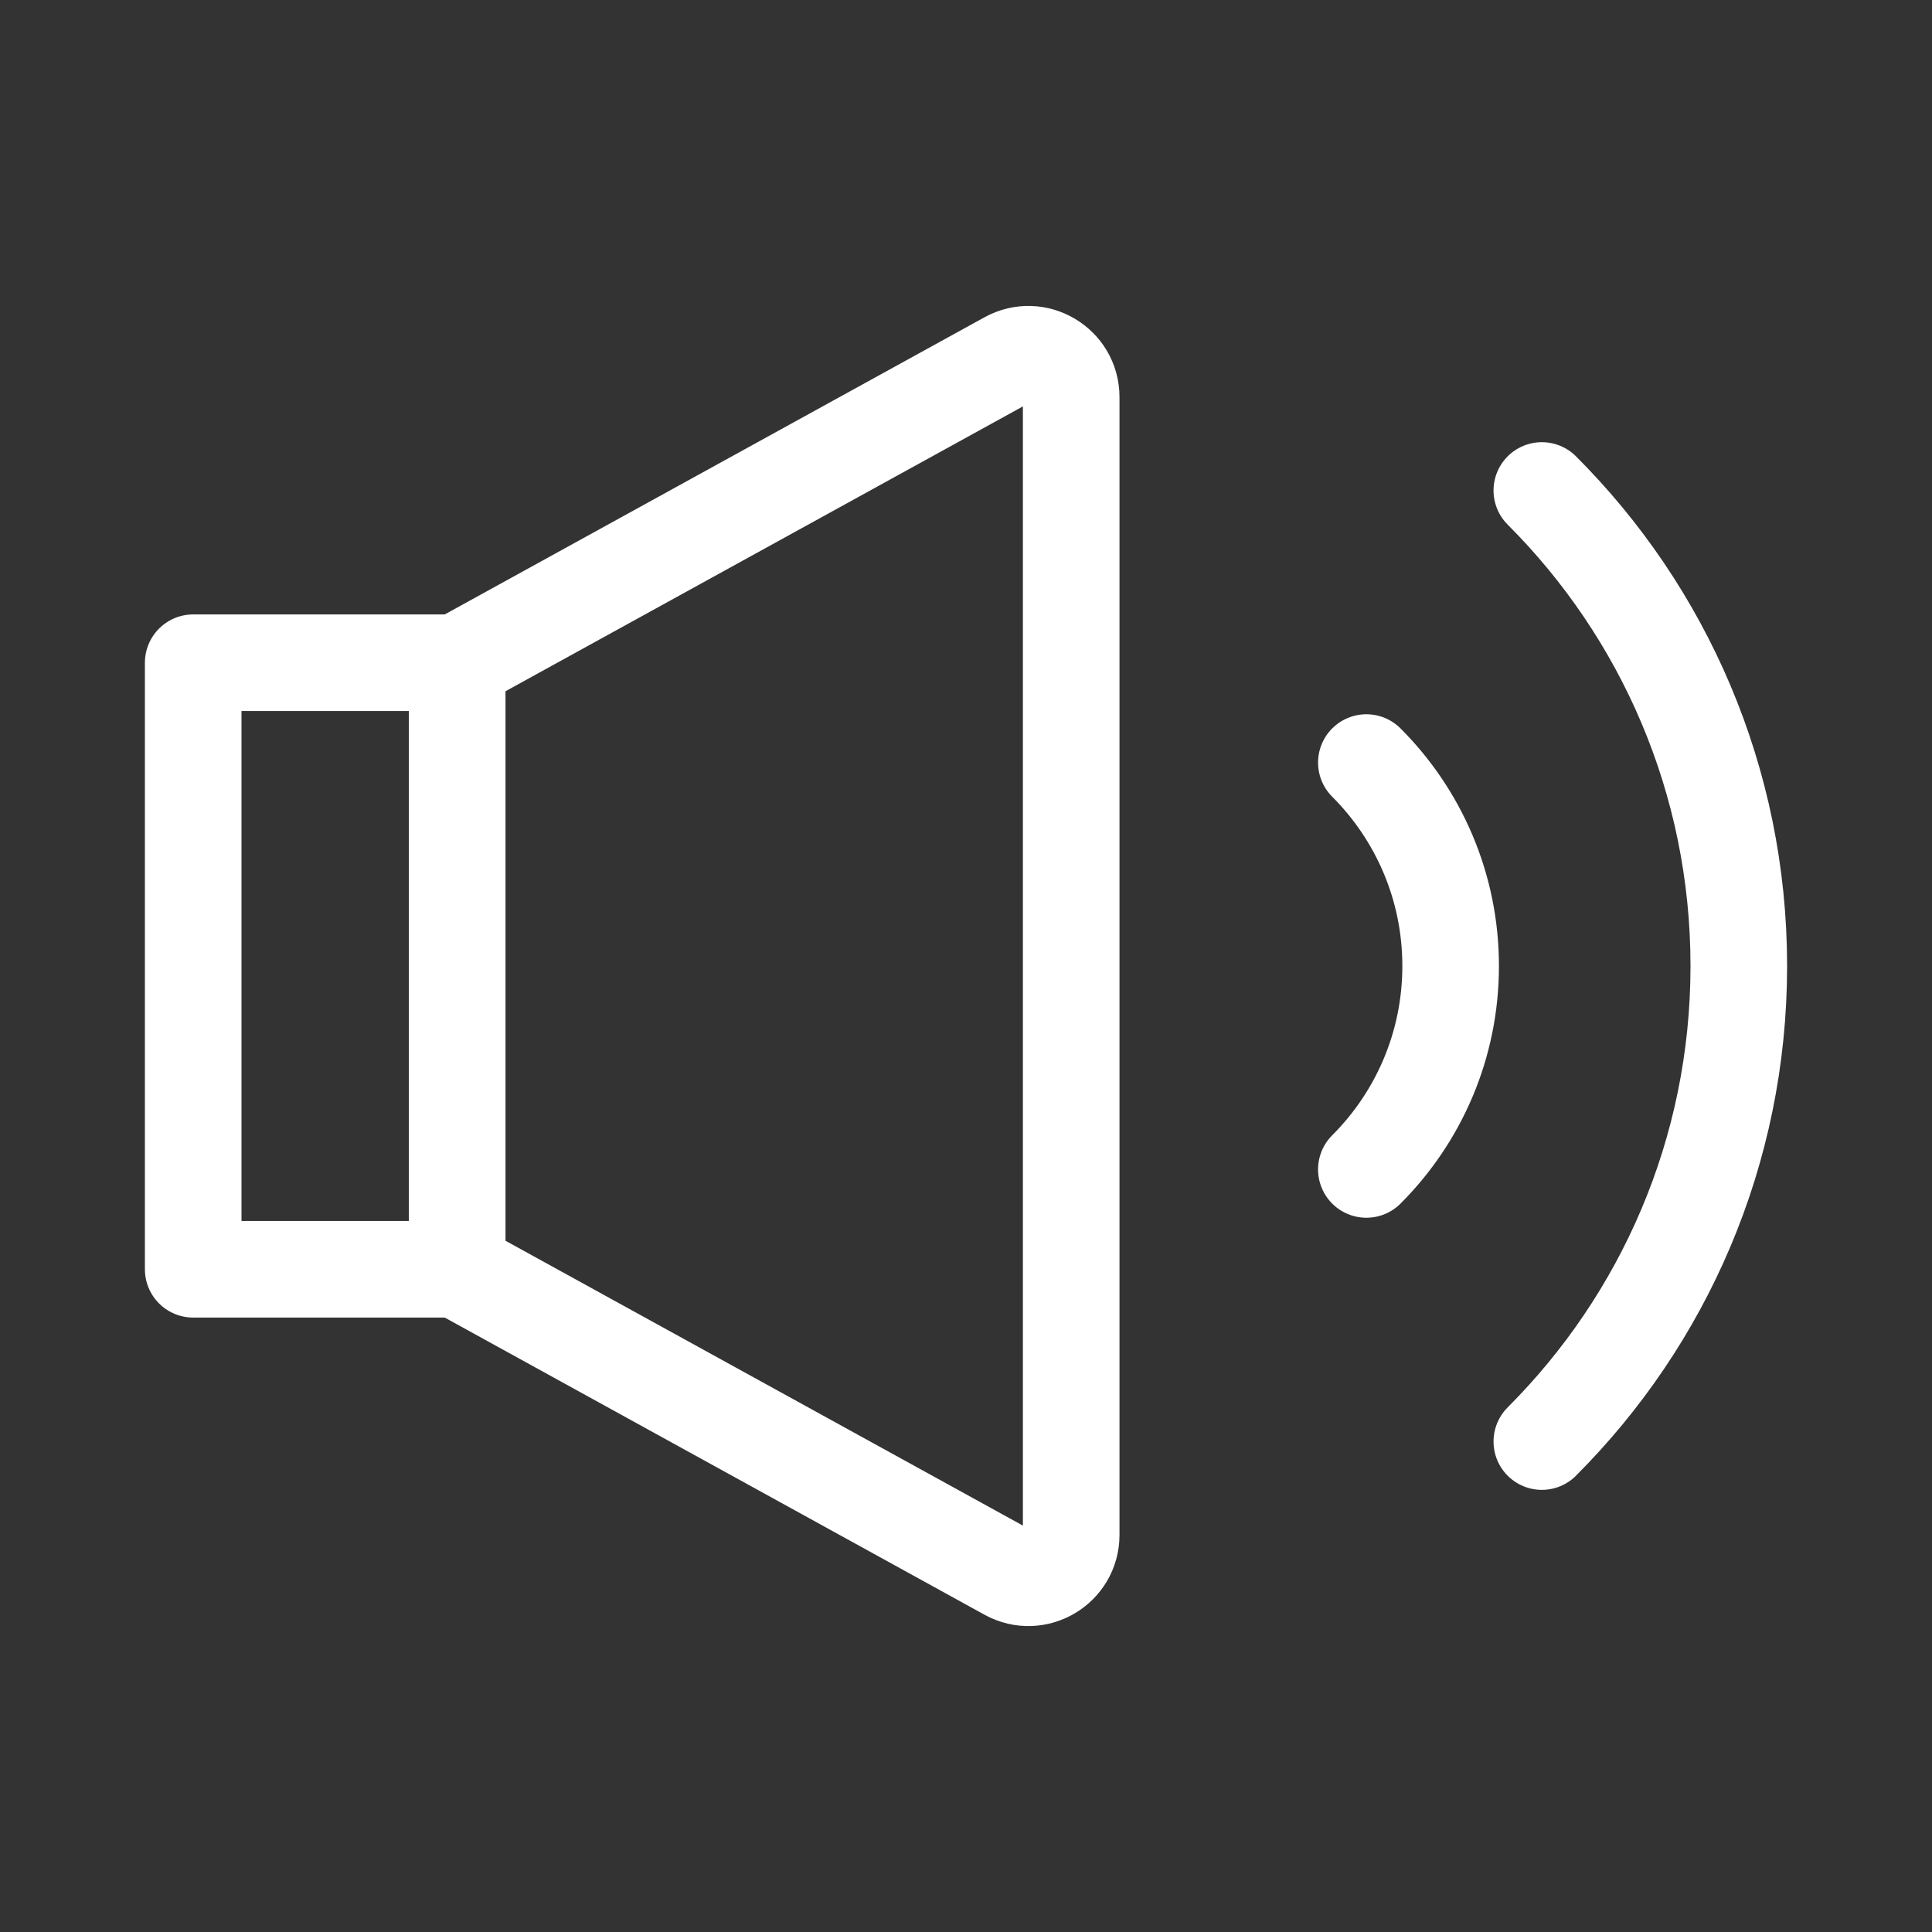 <svg width="40" height="40" viewBox="0 0 40 40" fill="none" xmlns="http://www.w3.org/2000/svg">
<rect x="0" y="0" width="40" height="40" fill="#333333" stroke="none"/>
<g clip-path="url(#clip0_58_9579)">
<mask id="mask0_58_9579" style="mask-type:luminance" maskUnits="userSpaceOnUse" x="0" y="0" width="40" height="40">
<path d="M39 39V1H1V39H39Z" fill="white" stroke="white" stroke-width="2"/>
</mask>
<g mask="url(#mask0_58_9579)">
<path d="M9.465 26.279H4V13.721H9.465V26.279Z" stroke="white" stroke-width="2" stroke-miterlimit="10" stroke-linecap="round" stroke-linejoin="round"/>
<path d="M31.922 29.846V29.845C34.442 27.325 36 23.844 36 20C36 16.156 34.442 12.674 31.922 10.155" stroke="white" stroke-width="2" stroke-miterlimit="10" stroke-linecap="round" stroke-linejoin="round"/>
<path d="M28.289 24.212C29.367 23.134 30.034 21.645 30.034 20C30.034 18.356 29.367 16.866 28.289 15.788" stroke="white" stroke-width="2" stroke-miterlimit="10" stroke-linecap="round" stroke-linejoin="round"/>
<path d="M9.465 13.721V26.279L20.865 32.555C21.456 32.88 22.178 32.453 22.178 31.779V8.222C22.178 7.548 21.456 7.12 20.865 7.445L9.465 13.721Z" stroke="white" stroke-width="2" stroke-miterlimit="10" stroke-linecap="round" stroke-linejoin="round"/>
</g>
</g>
<defs>
<clipPath id="clip0_58_9579">
<rect width="40" height="40" fill="white"/>
</clipPath>
</defs>
</svg>
